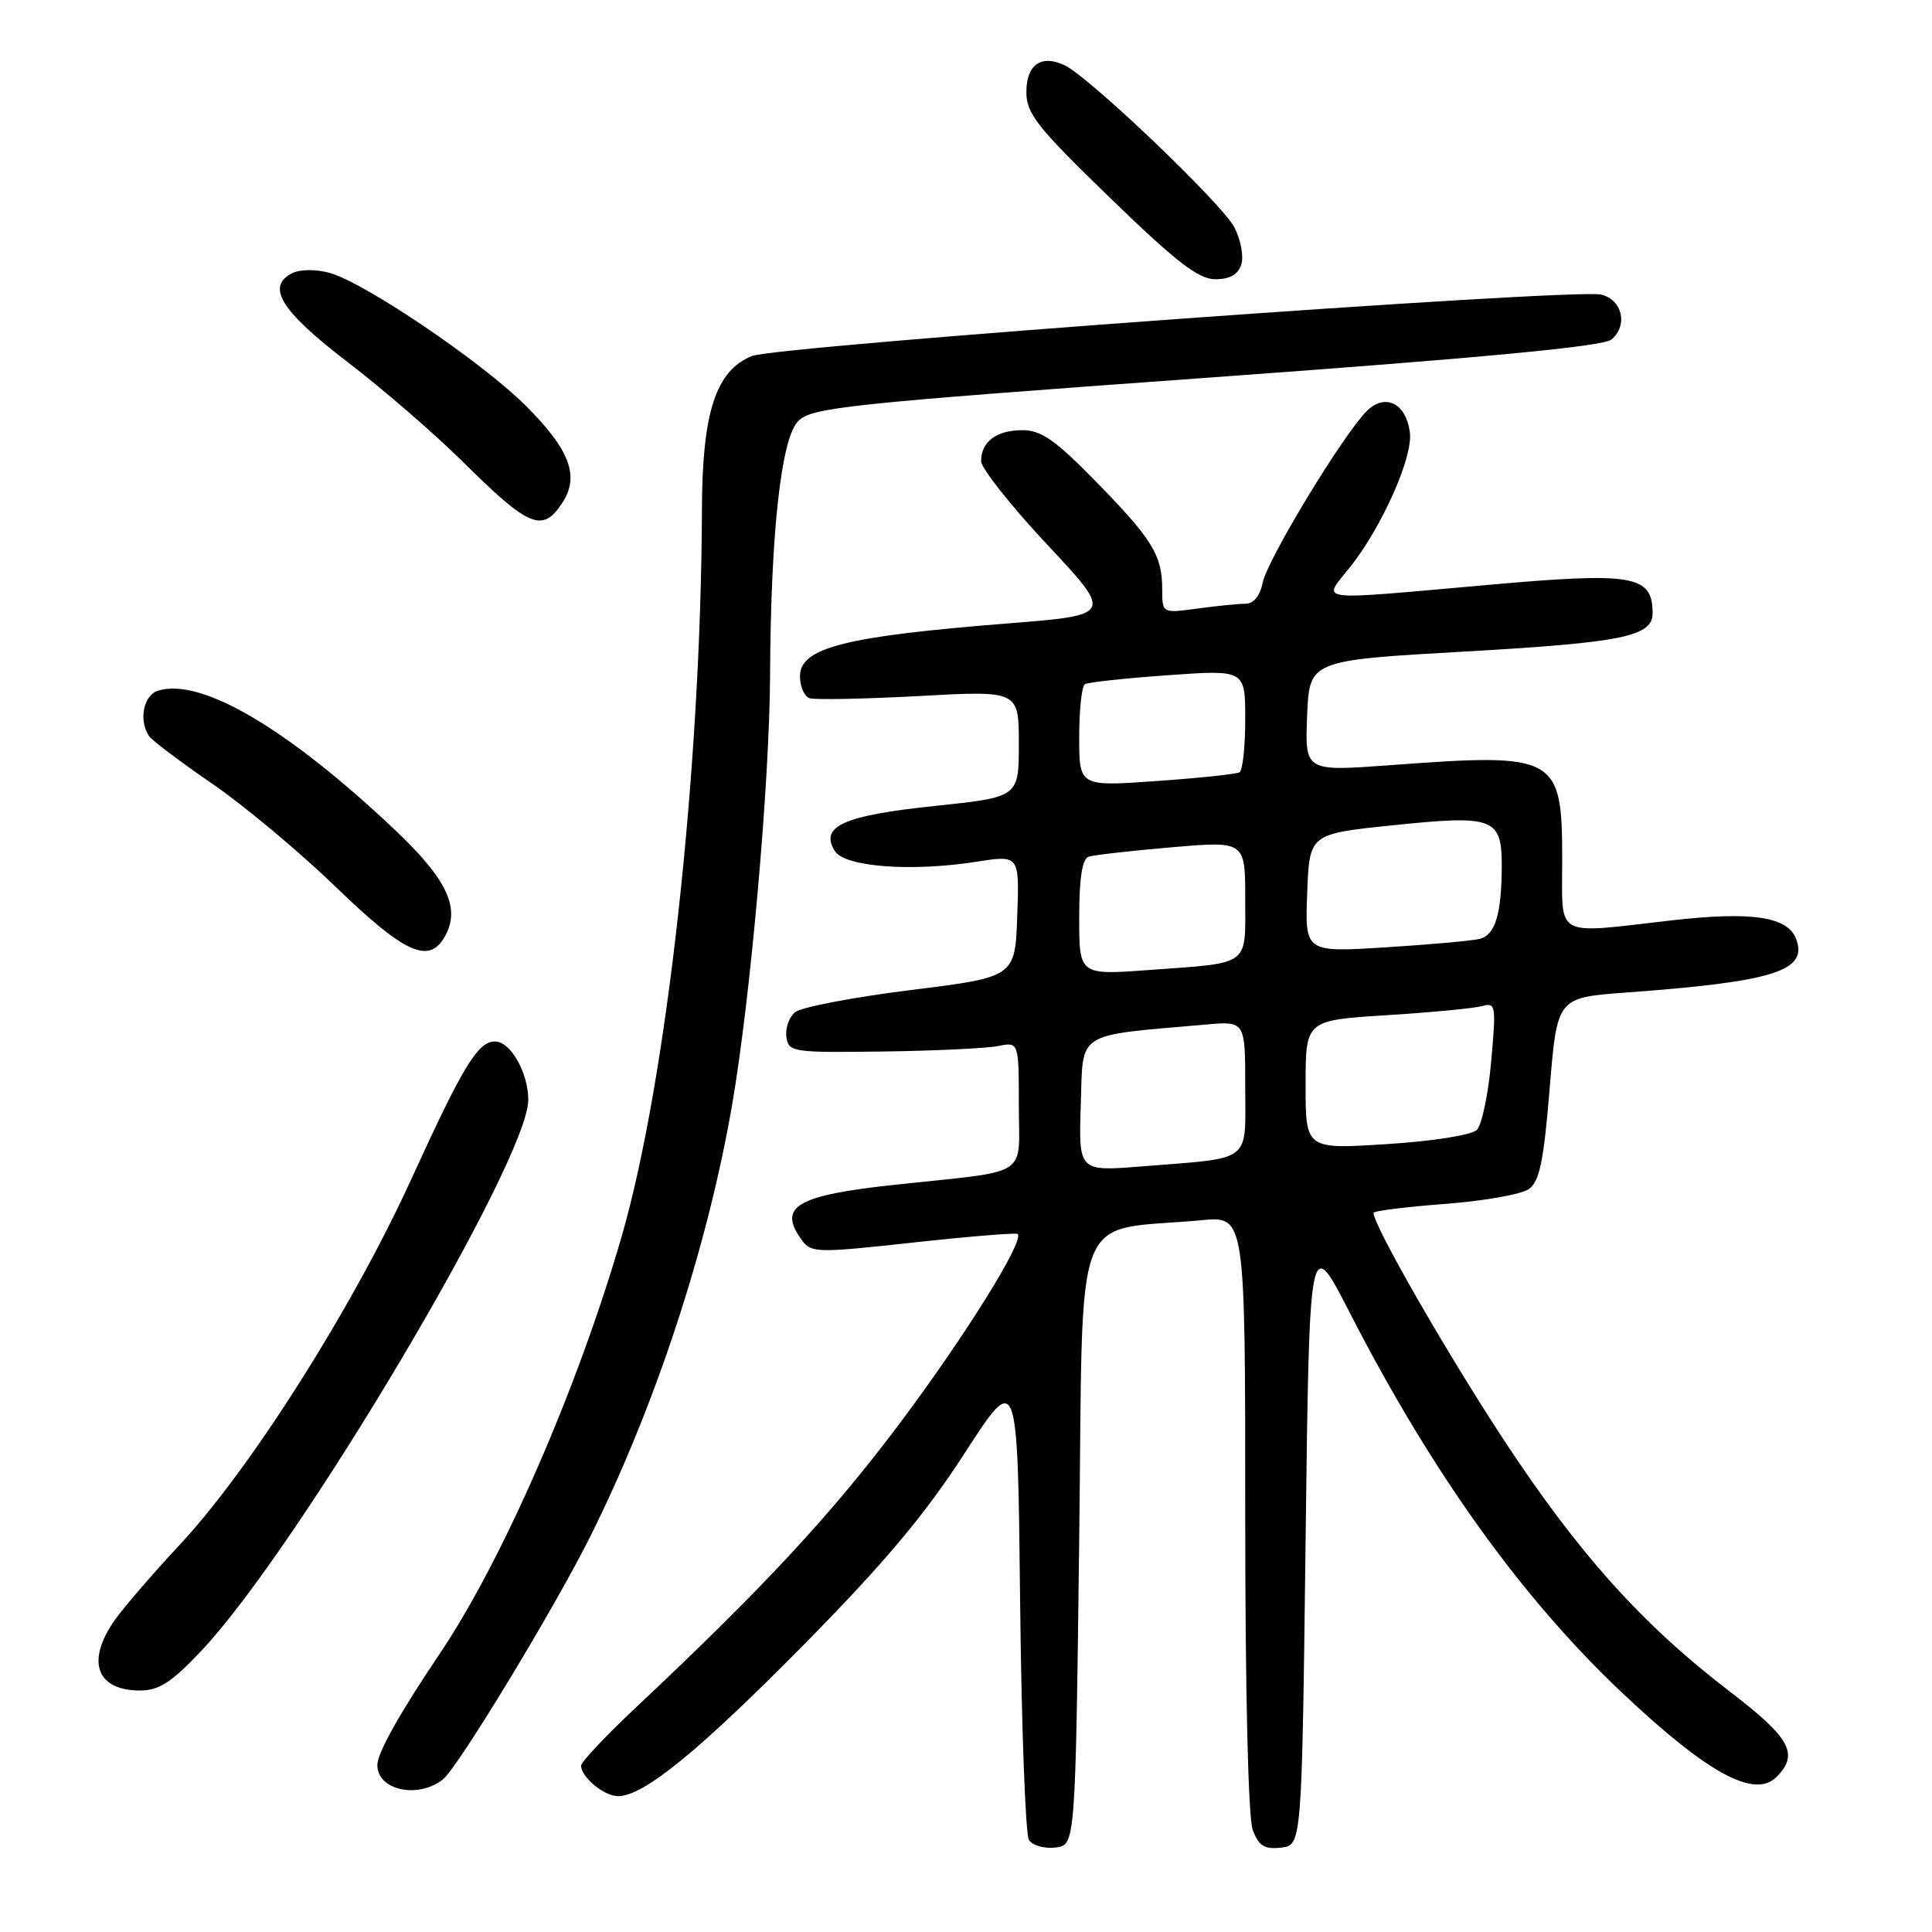 <?xml version="1.0" encoding="UTF-8" standalone="no"?>
<!DOCTYPE svg PUBLIC "-//W3C//DTD SVG 1.1//EN" "http://www.w3.org/Graphics/SVG/1.1/DTD/svg11.dtd" >
<svg xmlns="http://www.w3.org/2000/svg" xmlns:xlink="http://www.w3.org/1999/xlink" version="1.1" viewBox="0 0 256 256">
 <g >
 <path fill="currentColor"
d=" M 143.00 204.01 C 143.56 158.69 141.79 163.30 159.25 161.68 C 165.00 161.14 165.00 161.14 165.00 200.51 C 165.00 224.34 165.39 240.91 166.00 242.50 C 166.80 244.60 167.56 245.07 169.75 244.82 C 172.50 244.50 172.50 244.50 173.00 204.00 C 173.50 163.50 173.50 163.50 178.84 173.92 C 189.73 195.15 201.63 211.75 214.98 224.34 C 226.25 234.98 232.49 238.37 235.39 235.46 C 238.42 232.44 237.24 230.28 229.25 224.17 C 217.59 215.25 209.15 205.85 199.22 190.73 C 191.64 179.18 182.00 162.38 182.00 160.72 C 182.00 160.45 186.24 159.92 191.43 159.53 C 196.62 159.14 201.65 158.25 202.61 157.54 C 204.00 156.53 204.56 153.77 205.34 144.23 C 206.33 132.19 206.33 132.19 215.41 131.52 C 235.11 130.08 239.63 128.65 237.98 124.38 C 236.84 121.44 232.06 120.74 221.36 121.97 C 205.78 123.75 207.00 124.42 207.00 114.11 C 207.00 100.08 206.39 99.74 184.20 101.39 C 172.91 102.22 172.91 102.22 173.20 94.86 C 173.50 87.50 173.50 87.50 194.17 86.33 C 215.07 85.14 219.01 84.33 218.98 81.21 C 218.94 76.21 216.44 75.79 197.19 77.50 C 173.58 79.59 175.20 79.80 178.93 75.09 C 183.13 69.79 187.21 60.62 186.82 57.36 C 186.35 53.42 183.53 52.02 181.06 54.51 C 177.89 57.72 167.91 74.18 167.31 77.22 C 166.95 78.98 166.11 80.00 165.01 80.00 C 164.06 80.00 161.19 80.29 158.64 80.64 C 154.00 81.27 154.00 81.27 154.00 78.07 C 154.00 73.56 152.68 71.43 145.16 63.75 C 139.84 58.31 137.96 57.00 135.48 57.00 C 132.05 57.00 130.00 58.53 130.00 61.10 C 130.00 62.03 133.94 67.01 138.75 72.15 C 147.50 81.50 147.50 81.50 133.50 82.61 C 111.94 84.32 106.00 85.83 106.00 89.61 C 106.00 90.96 106.56 92.26 107.25 92.51 C 107.94 92.75 114.46 92.62 121.75 92.23 C 135.00 91.50 135.00 91.50 135.00 98.56 C 135.00 105.63 135.00 105.63 123.80 106.80 C 111.76 108.06 108.57 109.50 110.62 112.77 C 111.94 114.87 120.74 115.54 129.35 114.19 C 135.08 113.29 135.08 113.29 134.79 121.38 C 134.50 129.47 134.50 129.47 120.65 131.19 C 113.04 132.14 106.15 133.46 105.35 134.12 C 104.56 134.78 104.04 136.26 104.20 137.41 C 104.49 139.41 105.02 139.49 116.97 139.33 C 123.84 139.24 130.70 138.91 132.22 138.61 C 135.00 138.05 135.00 138.05 135.00 146.48 C 135.00 156.18 136.79 155.03 118.64 156.98 C 105.46 158.40 102.99 159.87 106.28 164.37 C 107.49 166.02 108.37 166.03 121.03 164.64 C 128.44 163.83 134.66 163.32 134.85 163.51 C 135.75 164.42 127.88 177.05 119.19 188.64 C 110.12 200.72 101.23 210.30 84.22 226.29 C 80.25 230.02 77.00 233.47 77.00 233.96 C 77.00 235.49 80.05 238.00 81.90 238.00 C 85.30 238.00 92.65 231.99 106.66 217.78 C 117.24 207.04 122.57 200.68 127.82 192.56 C 134.84 181.70 134.84 181.70 135.17 212.10 C 135.35 228.82 135.88 243.09 136.34 243.81 C 136.81 244.53 138.38 244.98 139.84 244.81 C 142.50 244.50 142.50 244.50 143.00 204.01 Z  M 58.68 235.79 C 60.64 234.26 73.48 213.10 78.26 203.50 C 86.87 186.23 93.78 165.17 97.02 146.33 C 99.47 132.08 101.97 103.70 102.04 89.50 C 102.12 70.60 103.51 58.04 105.77 55.79 C 107.56 53.99 112.24 53.50 159.84 50.06 C 196.57 47.41 212.40 45.91 213.52 44.99 C 215.76 43.12 214.97 39.69 212.14 39.03 C 208.55 38.19 102.92 45.84 99.62 47.18 C 94.85 49.12 93.05 54.63 93.01 67.50 C 92.89 102.08 88.35 143.22 82.36 163.88 C 76.56 183.91 66.60 206.74 58.31 219.06 C 52.97 226.98 50.00 232.28 50.00 233.88 C 50.00 237.21 55.34 238.39 58.68 235.79 Z  M 26.67 218.75 C 39.46 205.22 70.00 153.76 70.00 145.74 C 70.00 142.14 67.64 138.00 65.60 138.00 C 63.32 138.00 61.37 141.20 54.46 156.33 C 46.65 173.42 33.15 194.71 23.75 204.76 C 20.29 208.47 16.45 212.92 15.22 214.65 C 11.37 220.11 12.76 224.00 18.55 224.00 C 21.06 224.00 22.73 222.93 26.67 218.75 Z  M 59.03 123.94 C 61.02 120.22 59.16 116.40 52.17 109.81 C 37.93 96.39 26.55 89.74 20.91 91.53 C 18.99 92.14 18.35 95.52 19.77 97.56 C 20.17 98.14 23.94 100.97 28.14 103.86 C 32.34 106.74 39.71 112.90 44.52 117.55 C 53.72 126.45 56.93 127.86 59.03 123.94 Z  M 74.52 66.61 C 76.82 63.09 75.51 59.60 69.68 53.77 C 63.86 47.96 48.28 37.41 43.64 36.15 C 41.82 35.65 39.74 35.68 38.69 36.21 C 35.22 37.98 37.25 41.23 46.00 47.93 C 50.67 51.50 57.55 57.45 61.28 61.14 C 70.16 69.94 71.88 70.64 74.52 66.61 Z  M 164.48 35.05 C 164.82 33.98 164.41 31.77 163.57 30.14 C 161.94 26.99 144.24 10.10 141.02 8.62 C 137.93 7.20 136.00 8.58 136.00 12.21 C 136.00 15.06 137.42 16.85 147.11 26.24 C 155.90 34.76 158.81 37.00 161.04 37.00 C 162.96 37.00 164.06 36.38 164.48 35.05 Z  M 143.21 146.36 C 143.53 136.53 142.34 137.29 159.75 135.76 C 165.00 135.29 165.00 135.29 165.00 144.07 C 165.00 154.22 166.12 153.37 151.21 154.56 C 142.92 155.22 142.92 155.22 143.21 146.36 Z  M 173.00 143.74 C 173.00 135.19 173.00 135.19 183.75 134.52 C 189.66 134.15 195.35 133.60 196.40 133.31 C 198.19 132.80 198.26 133.22 197.59 140.64 C 197.21 144.96 196.35 149.04 195.70 149.71 C 195.01 150.40 189.91 151.21 183.75 151.60 C 173.00 152.29 173.00 152.29 173.00 143.74 Z  M 143.00 121.57 C 143.00 116.35 143.40 113.81 144.25 113.52 C 144.94 113.29 149.89 112.73 155.25 112.27 C 165.00 111.43 165.00 111.43 165.00 119.15 C 165.00 128.14 165.82 127.54 152.25 128.53 C 143.00 129.21 143.00 129.21 143.00 121.57 Z  M 173.21 118.35 C 173.50 110.50 173.50 110.50 184.50 109.36 C 197.96 107.96 199.00 108.35 198.99 114.79 C 198.97 121.03 198.14 123.84 196.14 124.39 C 195.24 124.64 189.64 125.15 183.71 125.52 C 172.91 126.20 172.91 126.20 173.21 118.35 Z  M 143.00 97.67 C 143.00 94.07 143.34 90.91 143.75 90.66 C 144.16 90.40 149.11 89.87 154.75 89.47 C 165.00 88.74 165.00 88.74 165.00 95.31 C 165.00 98.93 164.66 102.08 164.25 102.33 C 163.84 102.57 158.89 103.10 153.25 103.49 C 143.00 104.22 143.00 104.22 143.00 97.67 Z "/>
</g>
</svg>